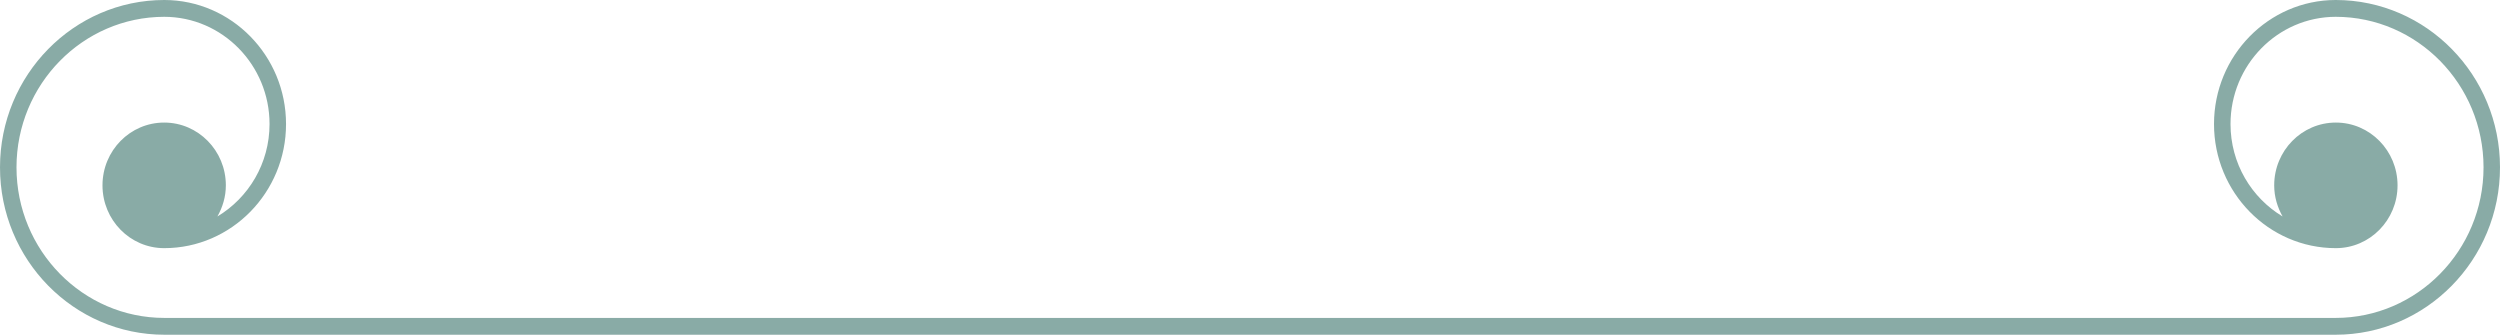 <svg width="239" height="32" viewBox="0 0 239 32" fill="none" xmlns="http://www.w3.org/2000/svg">
<path opacity="0.5" d="M223.309 0C223.304 0 223.304 0 223.298 0C223.296 0 223.293 0 223.285 0C216.871 0.013 211.659 5.327 211.659 11.862C211.659 18.403 216.883 23.723 223.306 23.723H223.309C226.564 23.723 229.205 21.034 229.205 17.72C229.205 14.405 226.564 11.717 223.309 11.717C220.054 11.717 217.413 14.404 217.413 17.72C217.413 18.808 217.72 19.812 218.216 20.694C215.243 18.909 213.237 15.625 213.237 11.861C213.237 6.21 217.749 1.613 223.299 1.607C231.089 1.613 237.426 8.068 237.426 16C237.426 23.934 231.082 30.393 223.286 30.393H15.717C7.919 30.393 1.577 23.934 1.577 16C1.577 8.068 7.914 1.613 15.703 1.607C21.254 1.613 25.768 6.21 25.768 11.861C25.768 15.625 23.759 18.909 20.785 20.694C21.282 19.812 21.591 18.808 21.591 17.72C21.591 14.405 18.95 11.717 15.696 11.717C12.438 11.717 9.798 14.404 9.798 17.72C9.798 21.034 12.438 23.723 15.693 23.723C15.693 23.723 15.693 23.723 15.696 23.723C22.12 23.723 27.345 18.402 27.345 11.862C27.345 5.327 22.128 0.013 15.717 0C15.714 0 15.711 0 15.703 0C15.701 0 15.699 0 15.693 0C7.039 0.013 0 7.183 0 16C0 24.822 7.049 32 15.717 32H223.285C231.953 32 239 24.822 239 16C239 7.183 231.965 0.013 223.309 0Z" fill="#15594E"/>
</svg>
